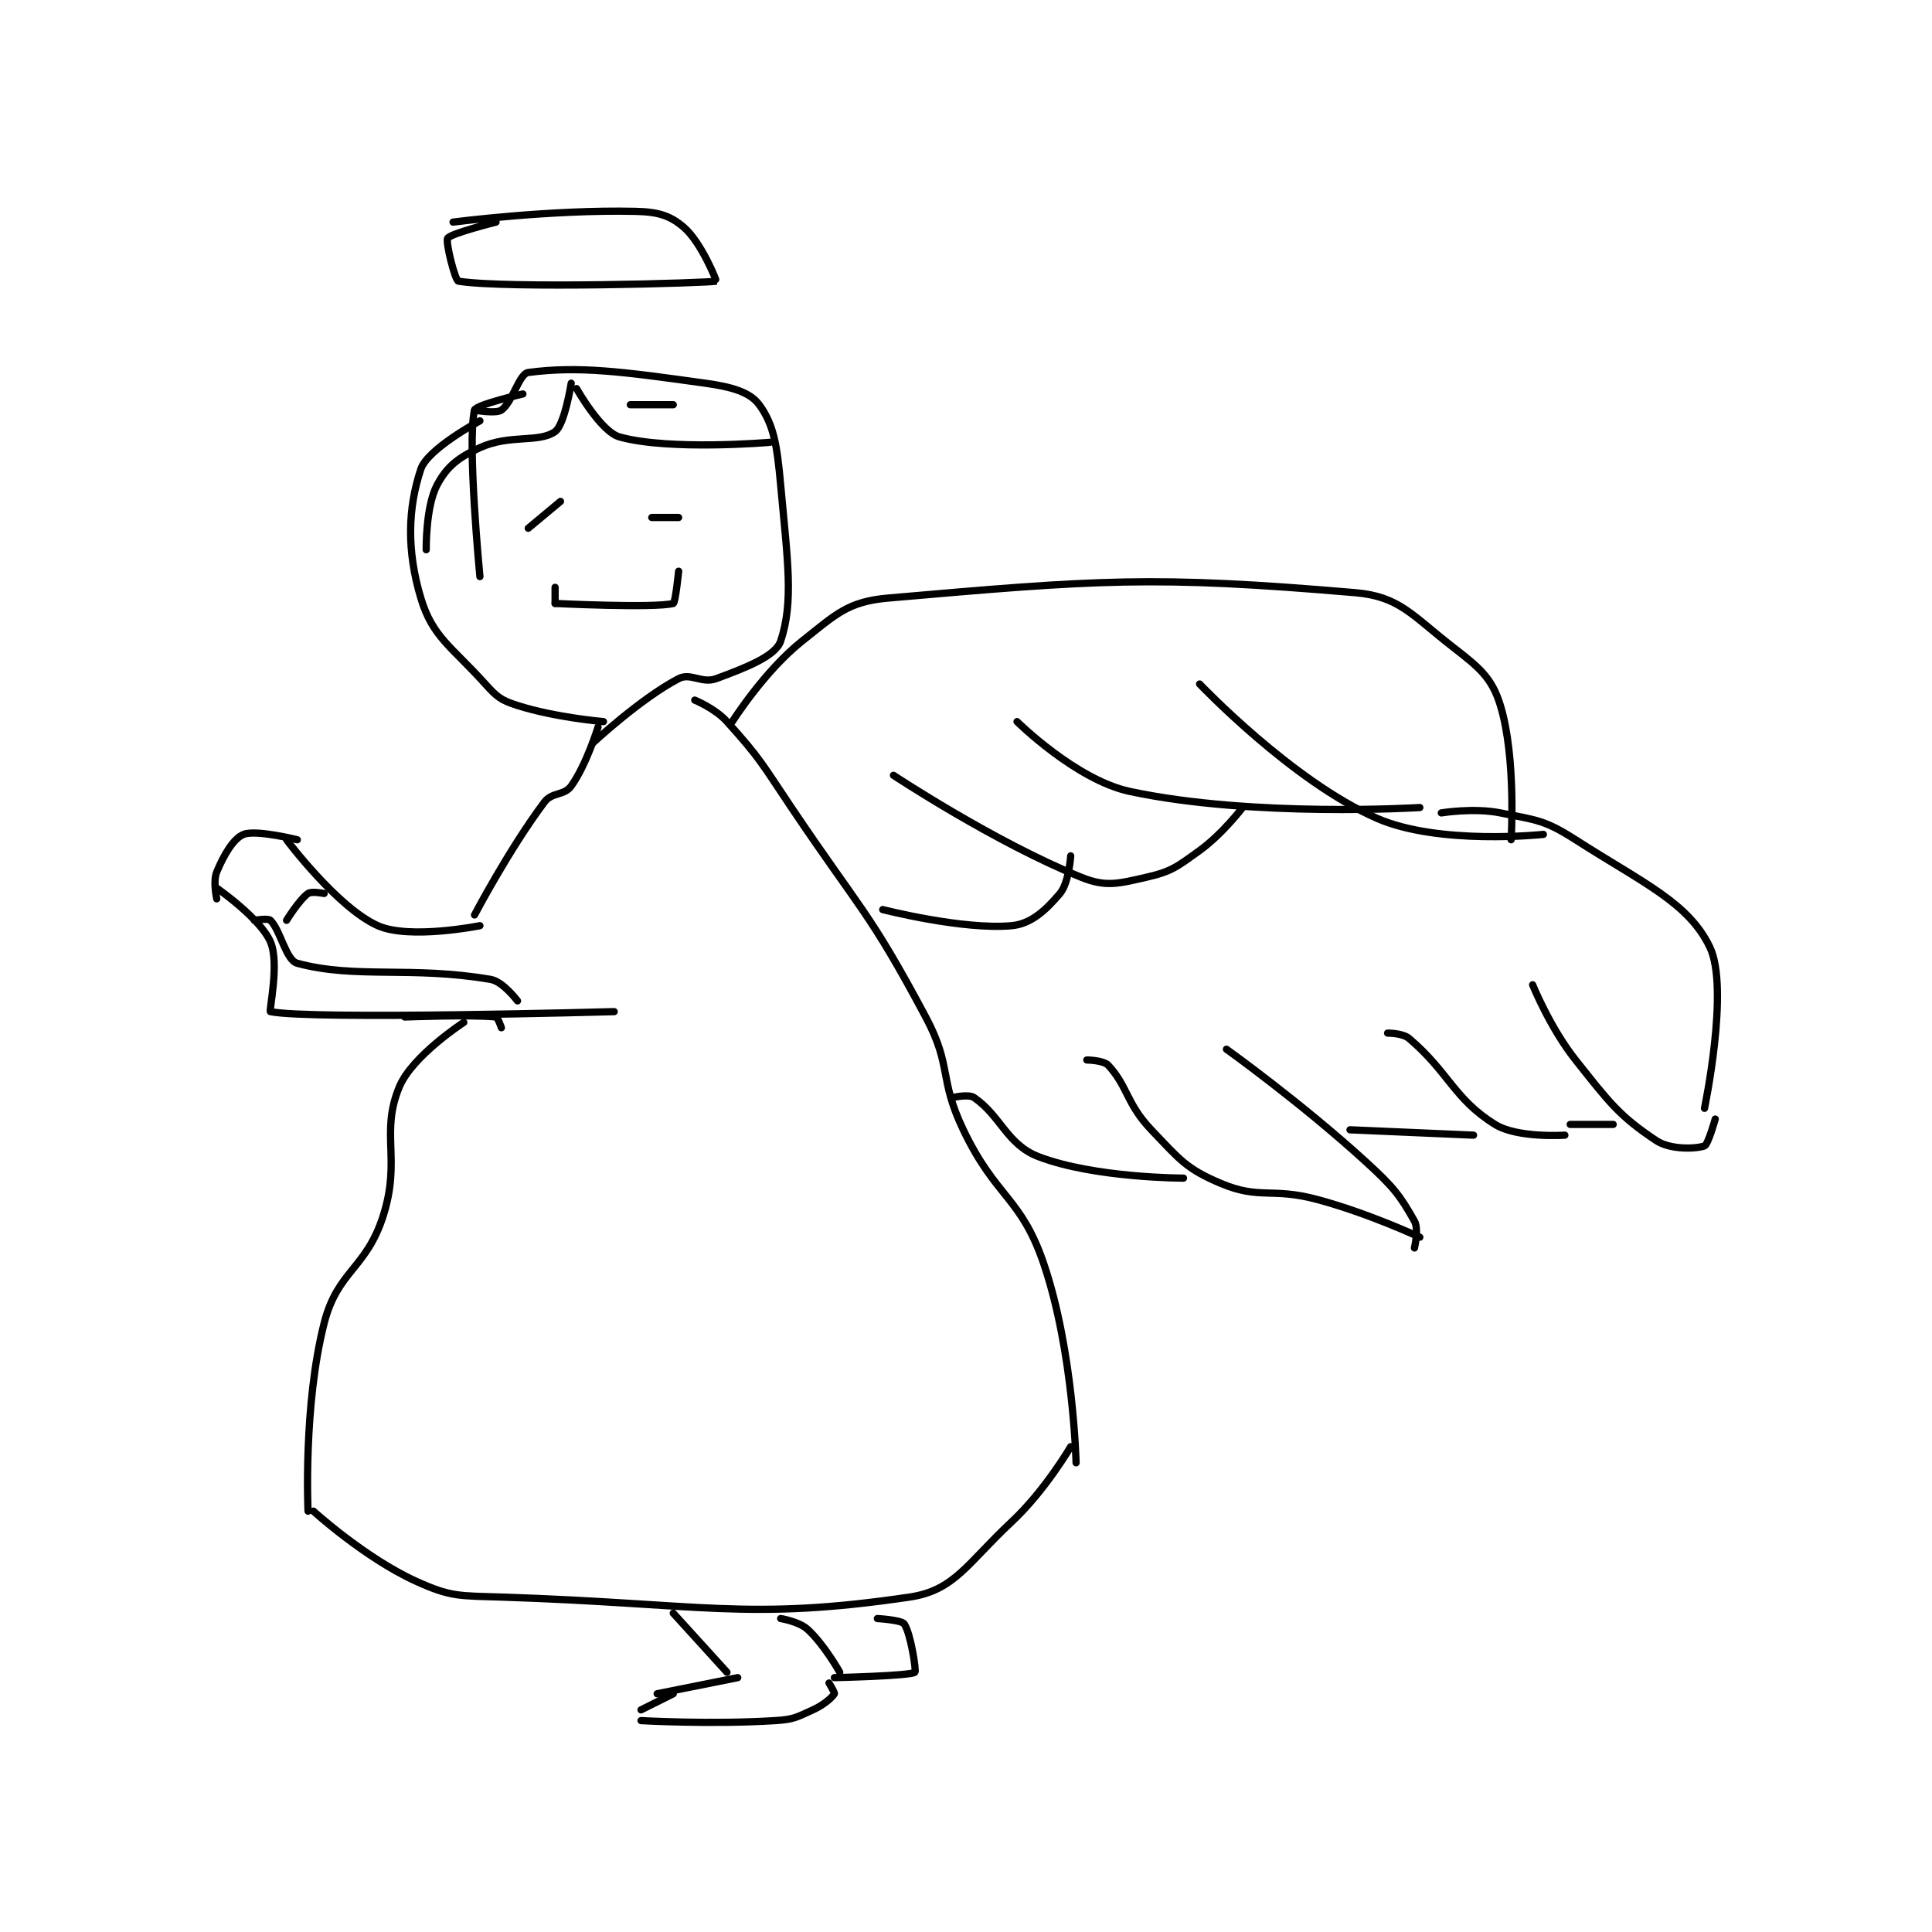 <?xml version="1.0" encoding="utf-8"?>
<!DOCTYPE svg PUBLIC "-//W3C//DTD SVG 1.1//EN" "http://www.w3.org/Graphics/SVG/1.1/DTD/svg11.dtd">
<svg viewBox="0 0 800 800" preserveAspectRatio="xMinYMin meet" xmlns="http://www.w3.org/2000/svg" version="1.1">
<g fill="none" stroke="black" stroke-linecap="round" stroke-linejoin="round" stroke-width="1.349">
<g transform="translate(89.744,87.52) scale(2.224) translate(-195,-50)">
<path id="0" d="M243 87 C243 87 246.951 87.734 248 87 C250.077 85.546 251.295 80.224 253 80 C262.428 78.76 270.496 79.837 286 82 C290.919 82.686 294.267 83.648 296 86 C298.736 89.713 299.331 93.636 300 101 C301.264 114.9 302.459 122.621 300 130 C299.067 132.799 293.574 134.946 288 137 C285.324 137.986 283.228 135.837 281 137 C273.913 140.697 265 149 265 149 "/>
<path id="1" d="M252 84 C252 84 243.236 85.998 243 87 C241.583 93.021 244 118 244 118 "/>
<path id="2" d="M244 89 C244 89 234.267 94.199 233 98 C230.599 105.202 230.325 113.083 233 122 C235.185 129.283 238.712 131.013 245 138 C247.206 140.451 247.957 141.032 251 142 C258.095 144.257 267 145 267 145 "/>
<path id="3" d="M261 82 C261 82 259.774 89.748 258 91 C254.942 93.159 249.589 91.46 244 94 C239.933 95.849 237.816 97.549 236 101 C233.886 105.018 234 113 234 113 "/>
<path id="4" d="M262 83 C262 83 266.517 91.033 270 92 C279.379 94.605 298 93 298 93 "/>
<path id="5" d="M272 86 L280 86 "/>
<path id="6" d="M253 109 L259 104 "/>
<path id="7" d="M281 107 L276 107 "/>
<path id="8" d="M258 123 C258 123 276.509 123.911 280 123 C280.407 122.894 281 117 281 117 "/>
<path id="9" d="M258 123 L258 120 "/>
<path id="10" d="M266 146 C266 146 263.864 152.991 261 157 C259.709 158.808 257.445 158.073 256 160 C249.418 168.776 243 181 243 181 "/>
<path id="11" d="M284 141 C284 141 287.794 142.549 290 145 C296.288 151.987 296.441 152.736 302 161 C314.891 180.162 316.466 180.248 327 200 C331.979 209.335 329.374 211.327 334 221 C340.113 233.782 344.75 233.451 349 246 C354.515 262.283 355 283 355 283 "/>
<path id="12" d="M244 183 C244 183 230.923 185.633 225 183 C217.483 179.659 208 167 208 167 "/>
<path id="13" d="M269 199 C269 199 212.683 200.561 205 199 C204.683 198.936 206.732 189.983 205 186 C203.089 181.604 195 176 195 176 "/>
<path id="14" d="M215 177 C215 177 212.655 176.532 212 177 C210.346 178.182 208 182 208 182 "/>
<path id="15" d="M195 178 C195 178 194.27 174.752 195 173 C196.326 169.817 198.115 166.754 200 166 C202.32 165.072 210 167 210 167 "/>
<path id="16" d="M202 182 C202 182 204.561 181.561 205 182 C206.902 183.902 207.87 189.429 210 190 C220.967 192.942 231.148 190.464 246 193 C248.312 193.395 251 197 251 197 "/>
<path id="17" d="M230 200 C230 200 242.604 199.512 247 200 C247.316 200.035 248 202 248 202 "/>
<path id="18" d="M241 201 C241 201 231.416 207.203 229 213 C225.412 221.611 229.354 226.458 226 237 C222.841 246.928 217.496 247.193 215 257 C211.084 272.383 212 292 212 292 "/>
<path id="19" d="M213 292 C213 292 222.54 300.675 232 305 C238.588 308.012 240.097 307.742 248 308 C285.312 309.217 293.705 312.465 324 308 C332.396 306.763 334.738 301.711 343 294 C349.201 288.213 354 280 354 280 "/>
<path id="20" d="M280 311 L290 322 "/>
<path id="21" d="M300 312 C300 312 303.396 312.542 305 314 C308.123 316.839 311 322 311 322 "/>
<path id="22" d="M292 323 L277 326 "/>
<path id="23" d="M309 324 C309 324 310.107 325.821 310 326 C309.586 326.69 308.078 328.055 306 329 C302.935 330.393 302.413 330.787 299 331 C287.023 331.749 274 331 274 331 "/>
<path id="24" d="M280 326 L274 329 "/>
<path id="25" d="M318 312 C318 312 322.479 312.256 323 313 C324.204 314.72 325.278 321.786 325 322 C324.108 322.686 310 323 310 323 "/>
<path id="26" d="M291 145 C291 145 296.93 135.607 304 130 C310.345 124.968 312.526 122.653 320 122 C358.98 118.594 369.346 117.772 407 121 C415.17 121.7 417.526 125.187 425 131 C430.09 134.959 432.406 136.782 434 142 C436.97 151.72 436 167 436 167 "/>
<path id="27" d="M378 138 C378 138 395.196 156.086 411 163 C422.622 168.085 442 166 442 166 "/>
<path id="28" d="M344 145 C344 145 354.974 155.861 365 158 C388.044 162.916 419 161 419 161 "/>
<path id="29" d="M321 155 C321 155 339.812 167.456 356 174 C360.551 175.84 362.881 175.163 368 174 C372.75 172.92 373.754 172.067 378 169 C382.298 165.896 386 161 386 161 "/>
<path id="30" d="M319 180 C319 180 333.921 183.825 343 183 C346.652 182.668 349.395 180.079 352 177 C353.663 175.034 354 170 354 170 "/>
<path id="31" d="M423 162 C423 162 429.015 161.003 434 162 C440.798 163.359 442.231 163.302 448 167 C460.682 175.13 469.014 178.695 473 187 C476.678 194.661 472 217 472 217 "/>
<path id="32" d="M332 215 C332 215 334.975 214.296 336 215 C341.011 218.445 342.093 223.728 348 226 C358.387 229.995 375 230 375 230 "/>
<path id="33" d="M357 208 C357 208 360.115 208.041 361 209 C364.656 212.961 364.353 216.131 369 221 C374.303 226.556 375.526 228.285 382 231 C389.252 234.041 391.388 231.673 400 234 C409.564 236.585 419 241 419 241 "/>
<path id="34" d="M383 206 C383 206 396.948 215.981 409 227 C414.081 231.646 415.3 233.2 418 238 C418.84 239.494 418 243 418 243 "/>
<path id="35" d="M413 203 C413 203 415.786 202.968 417 204 C424.411 210.3 425.365 215.261 433 220 C437.193 222.603 446 222 446 222 "/>
<path id="36" d="M440 194 C440 194 443.22 201.974 448 208 C454.319 215.967 456.139 218.426 463 223 C465.653 224.769 470.47 224.556 472 224 C472.676 223.754 474 219 474 219 "/>
<path id="37" d="M406 221 L429 222 "/>
<path id="38" d="M447 220 L455 220 "/>
<path id="39" d="M239 52 C239 52 257.224 49.633 273 50 C277.214 50.098 279.437 50.779 282 53 C285.24 55.808 288.101 62.976 288 63 C286.662 63.319 249.032 64.445 240 63 C239.383 62.901 237.559 55.694 238 55 C238.573 54.1 247 52 247 52 "/>
</g>
</g>
</svg>
